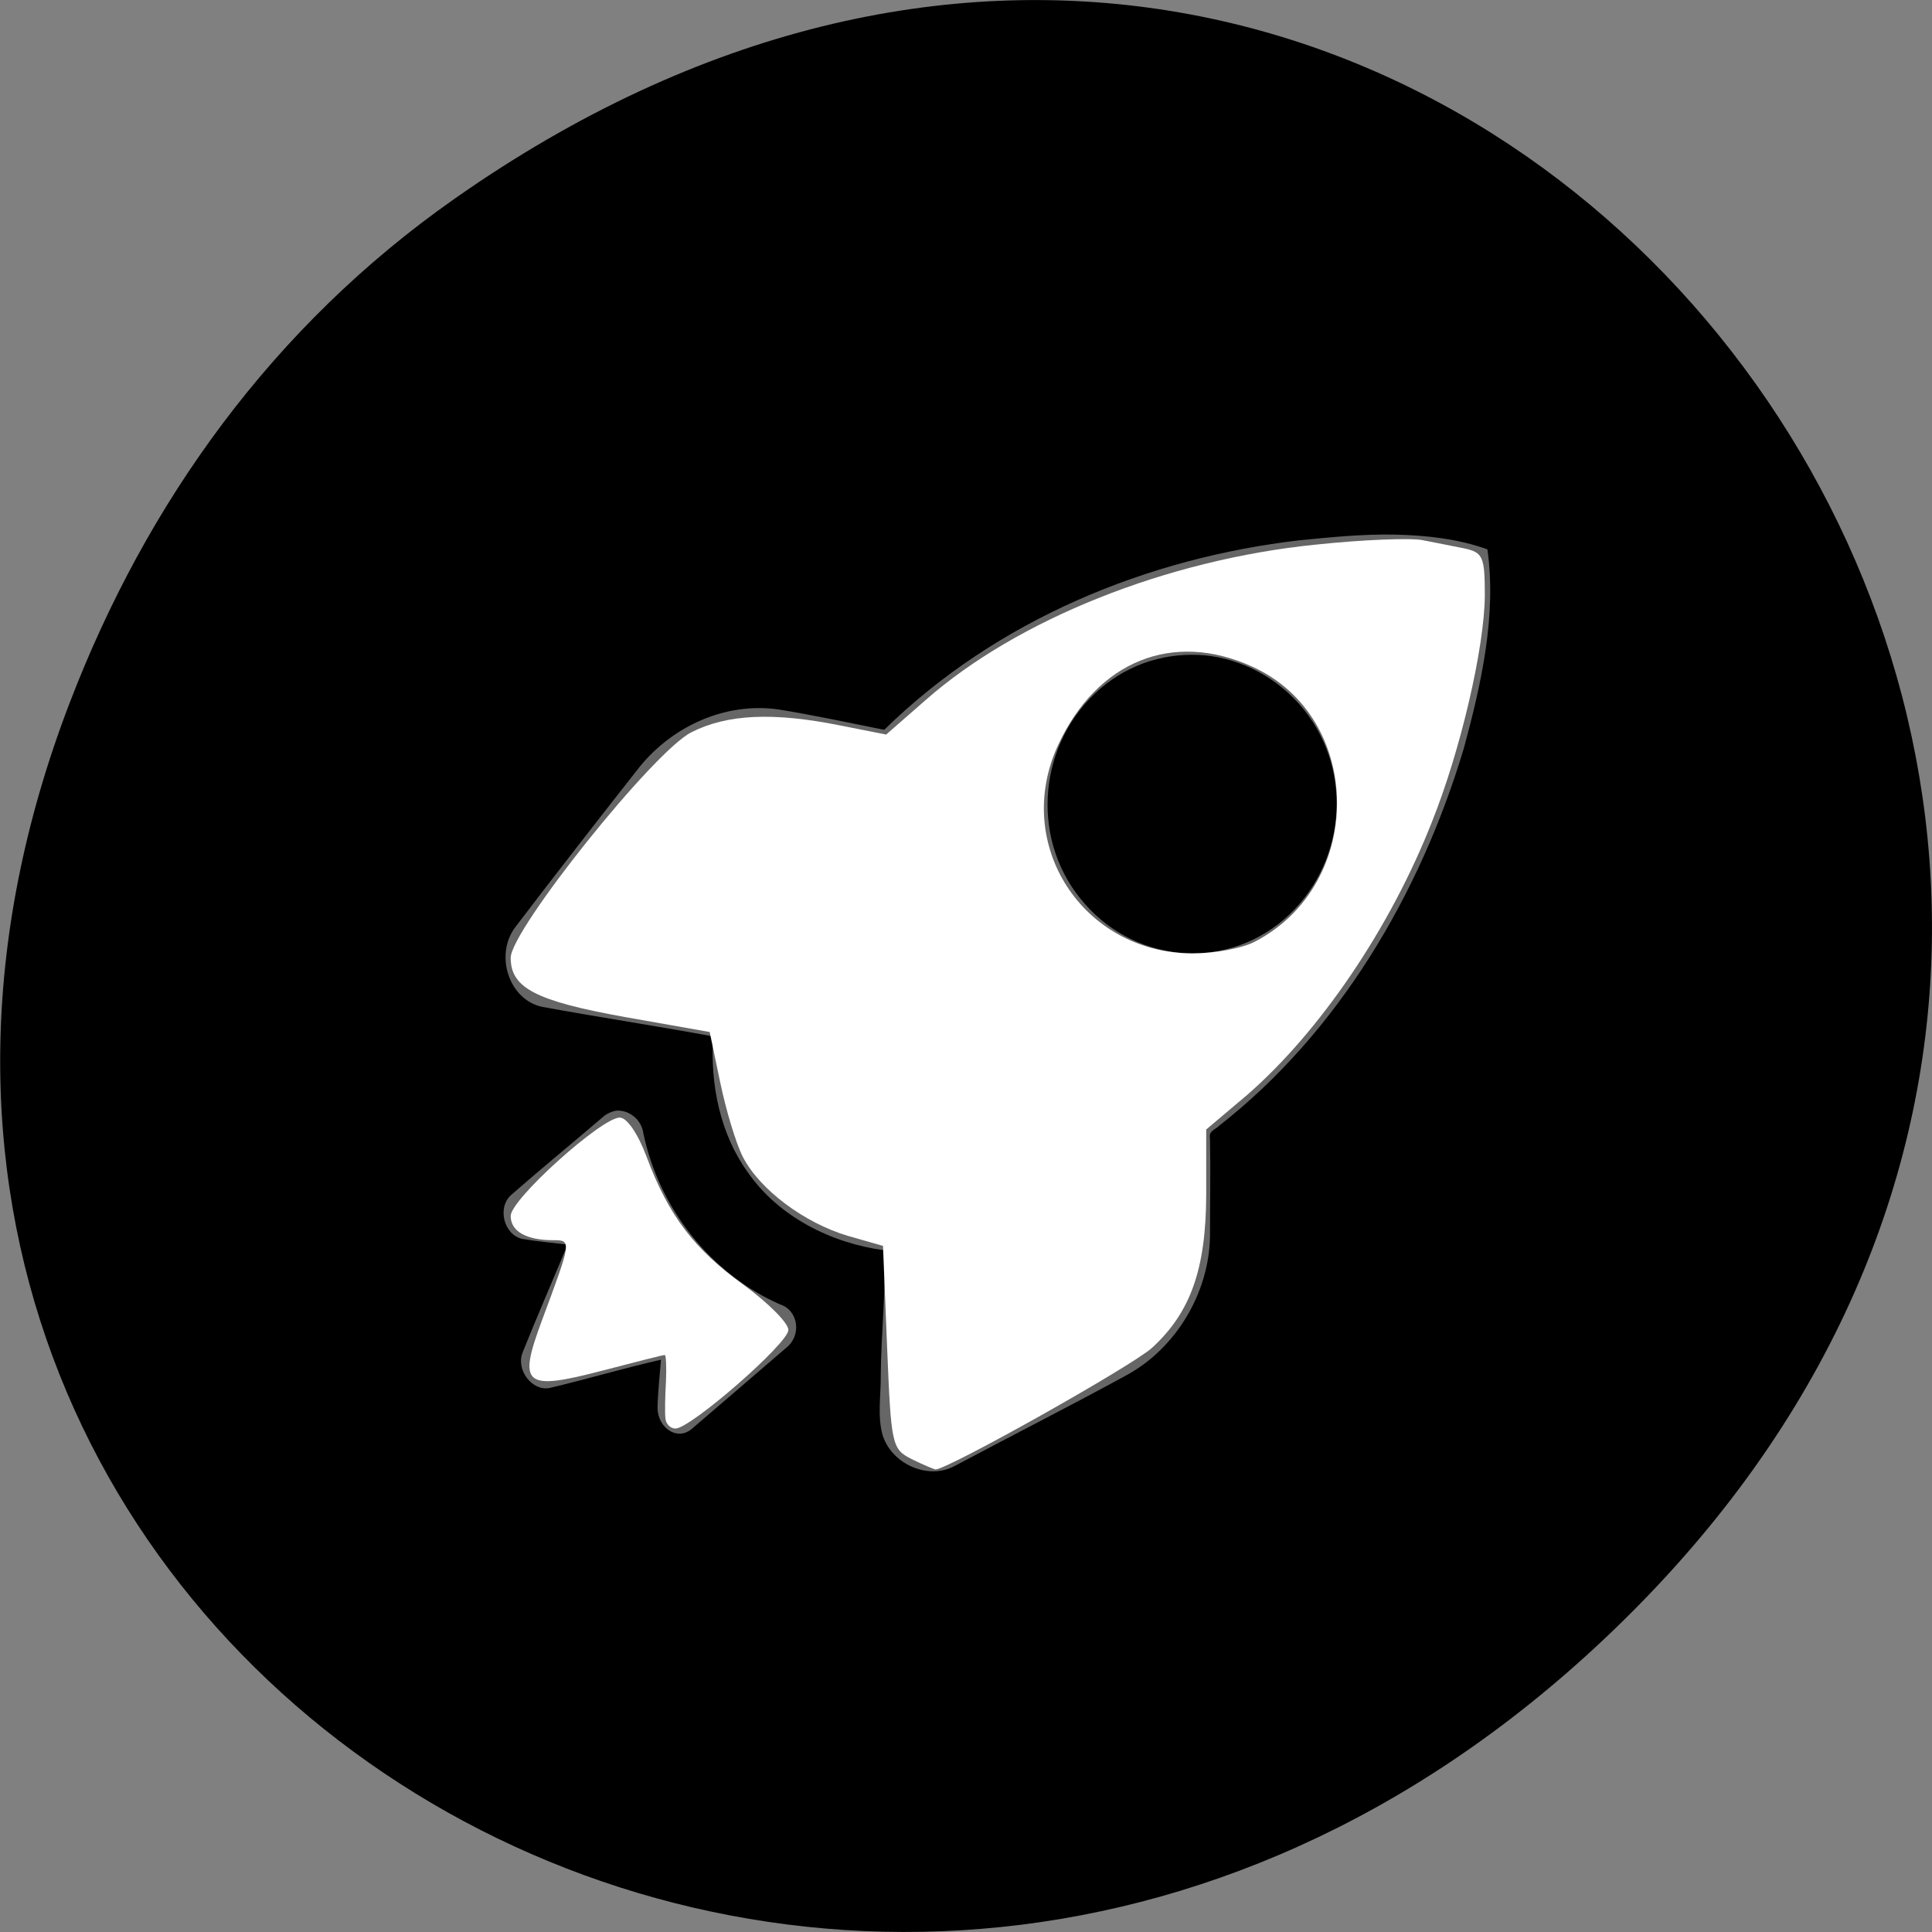 
<svg xmlns="http://www.w3.org/2000/svg" xmlns:xlink="http://www.w3.org/1999/xlink" width="24px" height="24px" viewBox="0 0 24 24" version="1.1">
<rect x="0" y="0" width="24" height="24" fill="#808080" stroke="none"/>
<g id="surface1">
<path style=" stroke:none;fill-rule:nonzero;fill:rgb(0%,0%,0%);fill-opacity:1;" d="M 5.641 2.473 C 17.914 -6.156 30.352 9.781 20.352 19.945 C 10.93 29.523 -3.711 20.648 0.867 8.727 C 1.82 6.242 3.387 4.055 5.641 2.473 Z M 5.641 2.473 "/>
<path style=" stroke:none;fill-rule:nonzero;fill:rgb(100%,100%,100%);fill-opacity:0.4;" d="M 17.336 6.641 C 17.727 6.652 18.102 6.691 18.477 6.824 C 18.594 7.648 18.398 8.508 18.184 9.297 C 17.641 11.109 16.625 12.828 15.145 13.984 C 15.09 14.039 15.012 14.047 15.031 14.145 C 15.039 14.547 15.031 14.965 15.031 15.367 C 15.016 16.07 14.605 16.746 14.004 17.078 C 13.289 17.469 12.578 17.828 11.859 18.211 C 11.527 18.391 11.066 18.184 10.961 17.816 C 10.898 17.578 10.945 17.324 10.941 17.078 C 10.945 16.562 11.008 16.039 10.984 15.531 C 10.332 15.445 9.672 15.117 9.289 14.562 C 8.945 14.086 8.82 13.469 8.859 12.875 C 8.164 12.746 7.438 12.637 6.738 12.508 C 6.32 12.422 6.141 11.859 6.402 11.516 C 6.914 10.844 7.426 10.188 7.945 9.527 C 8.367 9.008 9.023 8.723 9.664 8.812 C 10.105 8.883 10.555 8.98 10.984 9.066 C 12.383 7.695 14.258 6.93 16.148 6.711 C 16.539 6.672 16.941 6.633 17.336 6.641 Z M 14.965 8.141 C 14.508 8.102 14.047 8.23 13.668 8.555 C 12.906 9.211 12.789 10.383 13.422 11.164 C 14.055 11.953 15.188 12.074 15.949 11.422 C 16.711 10.766 16.828 9.598 16.195 8.812 C 15.875 8.418 15.422 8.184 14.965 8.141 Z M 7.656 13.797 C 7.812 13.785 7.969 13.906 7.992 14.078 C 8.188 15.016 8.836 15.828 9.688 16.203 C 9.914 16.273 9.961 16.578 9.777 16.734 C 9.402 17.055 8.969 17.43 8.594 17.75 C 8.41 17.906 8.172 17.734 8.168 17.492 C 8.172 17.297 8.195 17.086 8.211 16.891 C 7.746 16.996 7.289 17.133 6.828 17.242 C 6.609 17.285 6.406 17.016 6.492 16.801 C 6.672 16.352 6.863 15.914 7.051 15.461 C 6.859 15.438 6.68 15.422 6.492 15.391 C 6.258 15.344 6.168 14.992 6.359 14.836 C 6.734 14.508 7.117 14.195 7.5 13.867 C 7.543 13.832 7.602 13.805 7.656 13.797 Z M 7.656 13.797 "/>
<path style=" stroke:none;fill-rule:nonzero;fill:rgb(100%,100%,100%);fill-opacity:1;" d="M 11.324 18.125 C 11.078 18 11.07 17.953 11.02 16.734 L 10.969 15.477 L 10.531 15.352 C 9.992 15.191 9.441 14.781 9.23 14.375 C 9.141 14.203 9.016 13.781 8.945 13.438 L 8.816 12.82 L 7.758 12.633 C 6.656 12.434 6.344 12.273 6.344 11.898 C 6.344 11.555 8.117 9.336 8.586 9.098 C 9.031 8.871 9.602 8.844 10.438 9.012 L 11.008 9.125 L 11.5 8.695 C 12.637 7.695 14.496 6.953 16.34 6.766 C 16.934 6.703 17.535 6.68 17.676 6.711 C 17.82 6.738 18.047 6.785 18.188 6.812 C 18.422 6.863 18.445 6.914 18.445 7.398 C 18.441 8.035 18.148 9.312 17.789 10.207 C 17.266 11.539 16.391 12.82 15.492 13.602 L 14.984 14.031 L 14.984 14.848 C 14.98 15.766 14.789 16.305 14.312 16.742 C 14.07 16.965 11.766 18.258 11.621 18.254 C 11.598 18.25 11.465 18.195 11.324 18.125 Z M 15.586 11.699 C 16.965 10.984 16.945 8.91 15.555 8.281 C 14.57 7.832 13.629 8.211 13.145 9.254 C 12.574 10.484 13.445 11.836 14.812 11.844 C 15.082 11.844 15.43 11.781 15.586 11.699 Z M 15.586 11.699 "/>
<path style=" stroke:none;fill-rule:nonzero;fill:rgb(100%,100%,100%);fill-opacity:1;" d="M 8.266 17.617 C 8.258 17.547 8.262 17.344 8.273 17.16 C 8.281 16.977 8.273 16.832 8.258 16.832 C 8.238 16.832 7.898 16.918 7.496 17.023 C 6.508 17.281 6.43 17.215 6.734 16.398 C 7.102 15.41 7.102 15.406 6.871 15.406 C 6.539 15.406 6.344 15.297 6.344 15.105 C 6.344 14.898 7.473 13.883 7.699 13.883 C 7.789 13.883 7.926 14.086 8.031 14.367 C 8.305 15.102 8.625 15.52 9.238 15.961 C 9.547 16.188 9.797 16.438 9.793 16.523 C 9.789 16.691 8.578 17.746 8.391 17.746 C 8.328 17.746 8.27 17.688 8.266 17.617 Z M 8.266 17.617 "/>
</g>
</svg>
